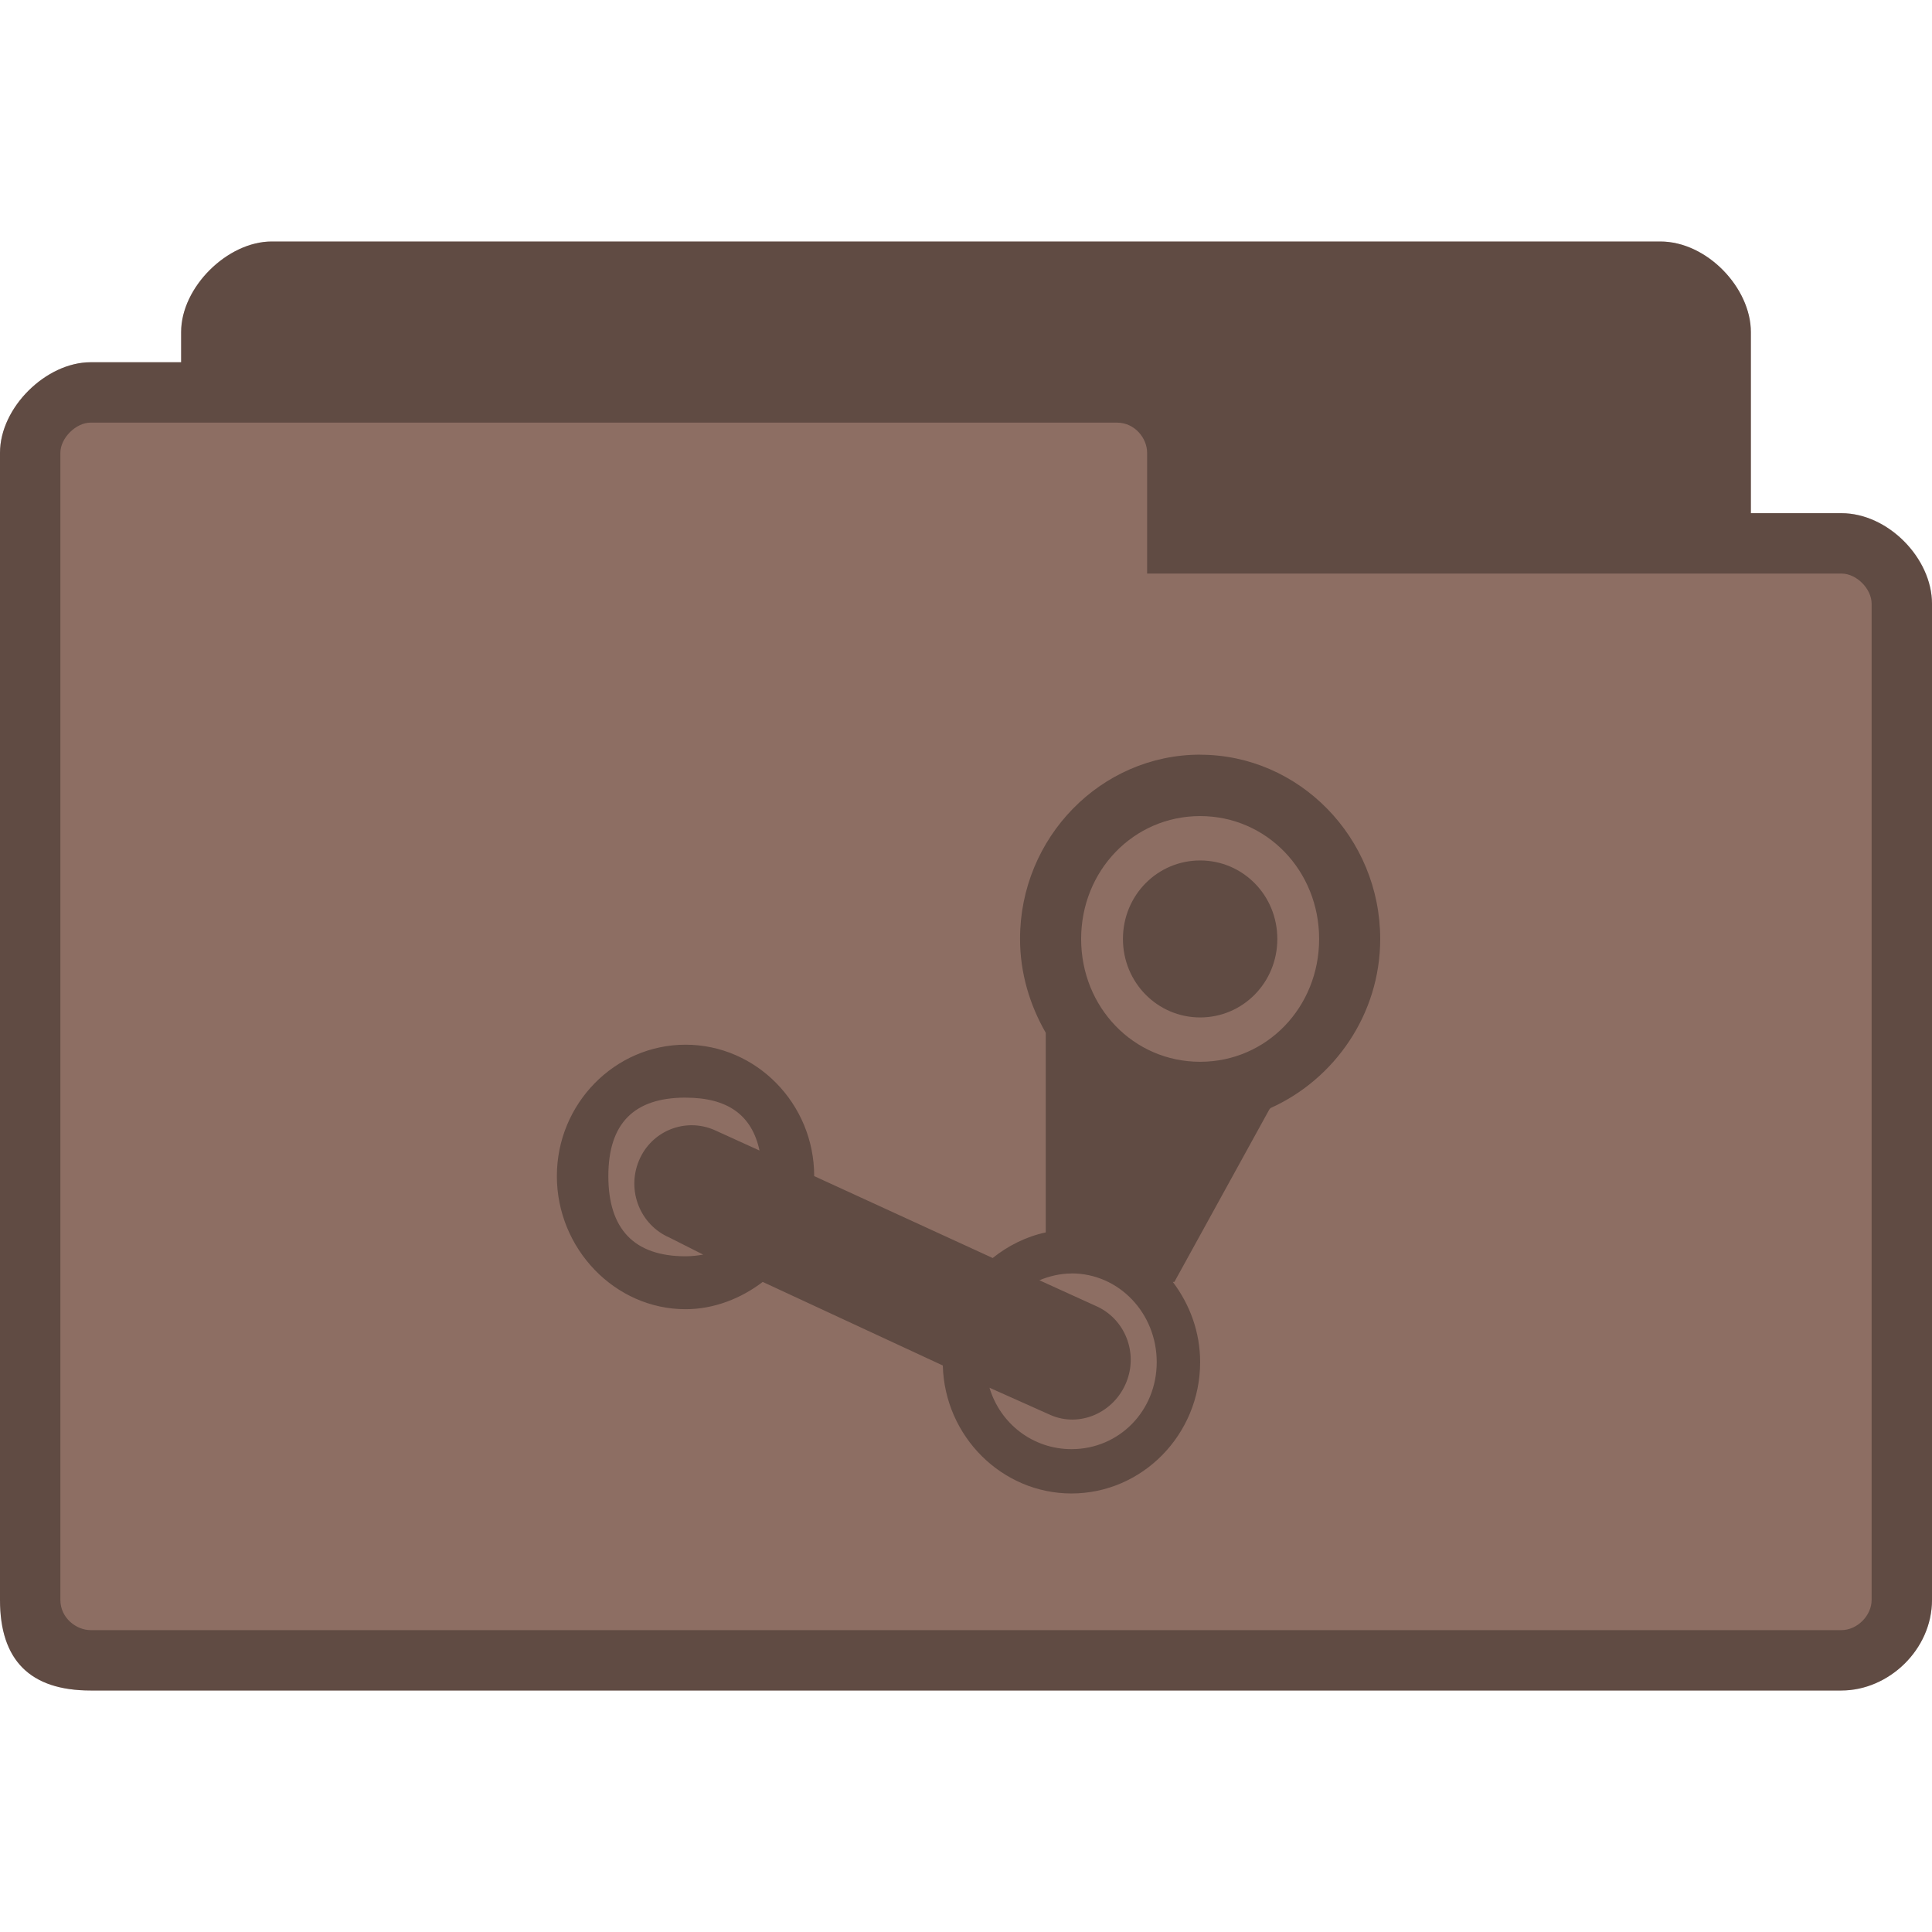 <?xml version="1.0" encoding="UTF-8" standalone="no"?>
<!-- Created with Inkscape (http://www.inkscape.org/) -->

<svg
   xmlns:dc="http://purl.org/dc/elements/1.1/"
   xmlns:cc="http://creativecommons.org/ns#"
   xmlns:rdf="http://www.w3.org/1999/02/22-rdf-syntax-ns#"
   xmlns:svg="http://www.w3.org/2000/svg"
   xmlns="http://www.w3.org/2000/svg"
   xmlns:xlink="http://www.w3.org/1999/xlink"
   xmlns:sodipodi="http://sodipodi.sourceforge.net/DTD/sodipodi-0.dtd"
   xmlns:inkscape="http://www.inkscape.org/namespaces/inkscape"
   width="64"
   height="64"
   id="svg2"
   version="1.1"
   inkscape:version="0.48.5 r10040"
   sodipodi:docname="folder-steam.svg"
   inkscape:export-filename="/media/Data/Main/Visuals/Icons/Numix/Desktop/repos/numix-wiki/Gjorgi/Numix-folders/48/New/folder-144.png"
   inkscape:export-xdpi="270"
   inkscape:export-ydpi="270">
  <defs
     id="defs4">
    <linearGradient
       inkscape:collect="always"
       id="linearGradient3958">
      <stop
         style="stop-color:#000000;stop-opacity:1;"
         offset="0"
         id="stop3960" />
      <stop
         style="stop-color:#000000;stop-opacity:0;"
         offset="1"
         id="stop3962" />
    </linearGradient>
    <radialGradient
       inkscape:collect="always"
       xlink:href="#linearGradient3958"
       id="radialGradient3964"
       cx="32.5"
       cy="56.5"
       fx="32.5"
       fy="56.5"
       r="33.5"
       gradientTransform="matrix(1,0,0,0.104,0,50.597)"
       gradientUnits="userSpaceOnUse" />
  </defs>
  <sodipodi:namedview
     id="base"
     pagecolor="#ffffff"
     bordercolor="#666666"
     borderopacity="1.0"
     inkscape:pageopacity="0.0"
     inkscape:pageshadow="2"
     inkscape:zoom="7.4607355"
     inkscape:cx="36.677826"
     inkscape:cy="23.719319"
     inkscape:document-units="px"
     inkscape:current-layer="layer1"
     showgrid="true"
     inkscape:window-width="1280"
     inkscape:window-height="998"
     inkscape:window-x="0"
     inkscape:window-y="0"
     inkscape:window-maximized="1"
     showguides="true"
     inkscape:guide-bbox="true">
    <inkscape:grid
       type="xygrid"
       id="grid2985"
       empspacing="5"
       visible="true"
       enabled="true"
       snapvisiblegridlinesonly="true" />
  </sodipodi:namedview>
  <g
     inkscape:label="Layer 1"
     inkscape:groupmode="layer"
     id="layer1"
     transform="translate(0,-988.362)">
    <path
       style="fill:#8d6e63;fill-opacity:1;stroke:none"
       d="m 9,996.362 c -1.464,0 -3,1.511 -3,3 l 0,1 -3,0 c -1.47,0 -3,1.495 -3,3 l 0,38 c 0,2 1,3 3,3 l 58,0 c 1.568,0 3,-1.358 3,-3 l 0,-33 c 0,-1.505 -1.455,-3 -3,-3 l -3,0 0,-6 c 0,-1.461 -1.453,-3 -3,-3 z"
       id="path6"
       inkscape:connector-curvature="0"
       sodipodi:nodetypes="ssccssssscccsss" />
    <path
       inkscape:connector-curvature="0"
       style="fill:#000000;fill-opacity:0.322;stroke:none"
       d="m 9,996.362 c -1.464,0 -3,1.511 -3,3 l 0,1 -3,0 c -1.47,0 -3,1.495 -3,3 l 0,38 c 0,2 1,3 3,3 l 58,0 c 1.568,0 3,-1.358 3,-3 l 0,-33 c 0,-1.505 -1.455,-3 -3,-3 l -3,0 0,-6 c 0,-1.461 -1.453,-3 -3,-3 l -46,0 z m -6,6 34,0 c 0.59,0 1,0.515 1,1 l 0,4 23,0 c 0.506,0 1,0.509 1,1 l 0,33 c 0,0.521 -0.479,1 -1,1 l -58,0 c -0.464,0 -1,-0.396 -1,-1 l 0,-38 c 0,-0.492 0.517,-1 1,-1 z"
       id="path3778" />
    <path
       inkscape:connector-curvature="0"
       style="opacity:1;fill:#000000;fill-opacity:0.322;fill-rule:nonzero;stroke:none"
       d="m 39.756,1013.361 c -3.282,0 -5.966,2.74 -5.966,6.104 0,1.129 0.325,2.196 0.852,3.109 l 0,6.613 c -0.65,0.139 -1.251,0.442 -1.758,0.848 l -5.913,-2.713 c 0,-2.4 -1.918,-4.353 -4.262,-4.353 -2.339,0 -4.262,1.952 -4.262,4.353 0,2.404 1.921,4.409 4.262,4.409 0.949,0 1.846,-0.36 2.557,-0.904 l 5.966,2.769 c 0.061,2.35 1.96,4.239 4.262,4.239 2.343,0 4.262,-1.948 4.262,-4.352 0,-1.002 -0.347,-1.917 -0.906,-2.656 l 0.053,0 3.143,-5.709 c 0.022,-0.024 0.031,-0.047 0.053,-0.055 2.104,-0.95 3.622,-3.098 3.622,-5.596 0,-3.361 -2.688,-6.104 -5.966,-6.104 z m 0,2.035 c 2.205,0 3.942,1.809 3.942,4.07 0,2.265 -1.738,4.069 -3.942,4.069 -2.208,0 -3.942,-1.805 -3.942,-4.069 0,-2.261 1.734,-4.07 3.942,-4.07 z m 0,1.47 c -1.41,0 -2.557,1.147 -2.557,2.6 0,1.447 1.147,2.6 2.557,2.6 1.414,0 2.557,-1.152 2.557,-2.6 0,-1.451 -1.143,-2.6 -2.557,-2.6 z m -17.046,7.857 c 1.4,0 2.198,0.579 2.45,1.752 l -1.492,-0.679 c -0.967,-0.422 -2.094,0.024 -2.504,1.018 -0.41,0.992 0.045,2.126 1.012,2.544 l 1.119,0.565 c -0.187,0.031 -0.373,0.055 -0.586,0.055 -1.705,0 -2.557,-0.904 -2.557,-2.656 0,-1.748 0.852,-2.6 2.557,-2.6 z m 12.785,5.822 c 1.578,0 2.823,1.322 2.823,2.939 0,1.617 -1.246,2.883 -2.823,2.883 -1.281,0 -2.363,-0.845 -2.717,-2.035 l 2.024,0.905 c 0.967,0.422 2.094,-0.078 2.504,-1.074 0.41,-0.992 -0.045,-2.126 -1.012,-2.543 l -1.864,-0.848 c 0.327,-0.135 0.69,-0.224 1.065,-0.224 z"
       id="path3447" />
  </g>
</svg>
